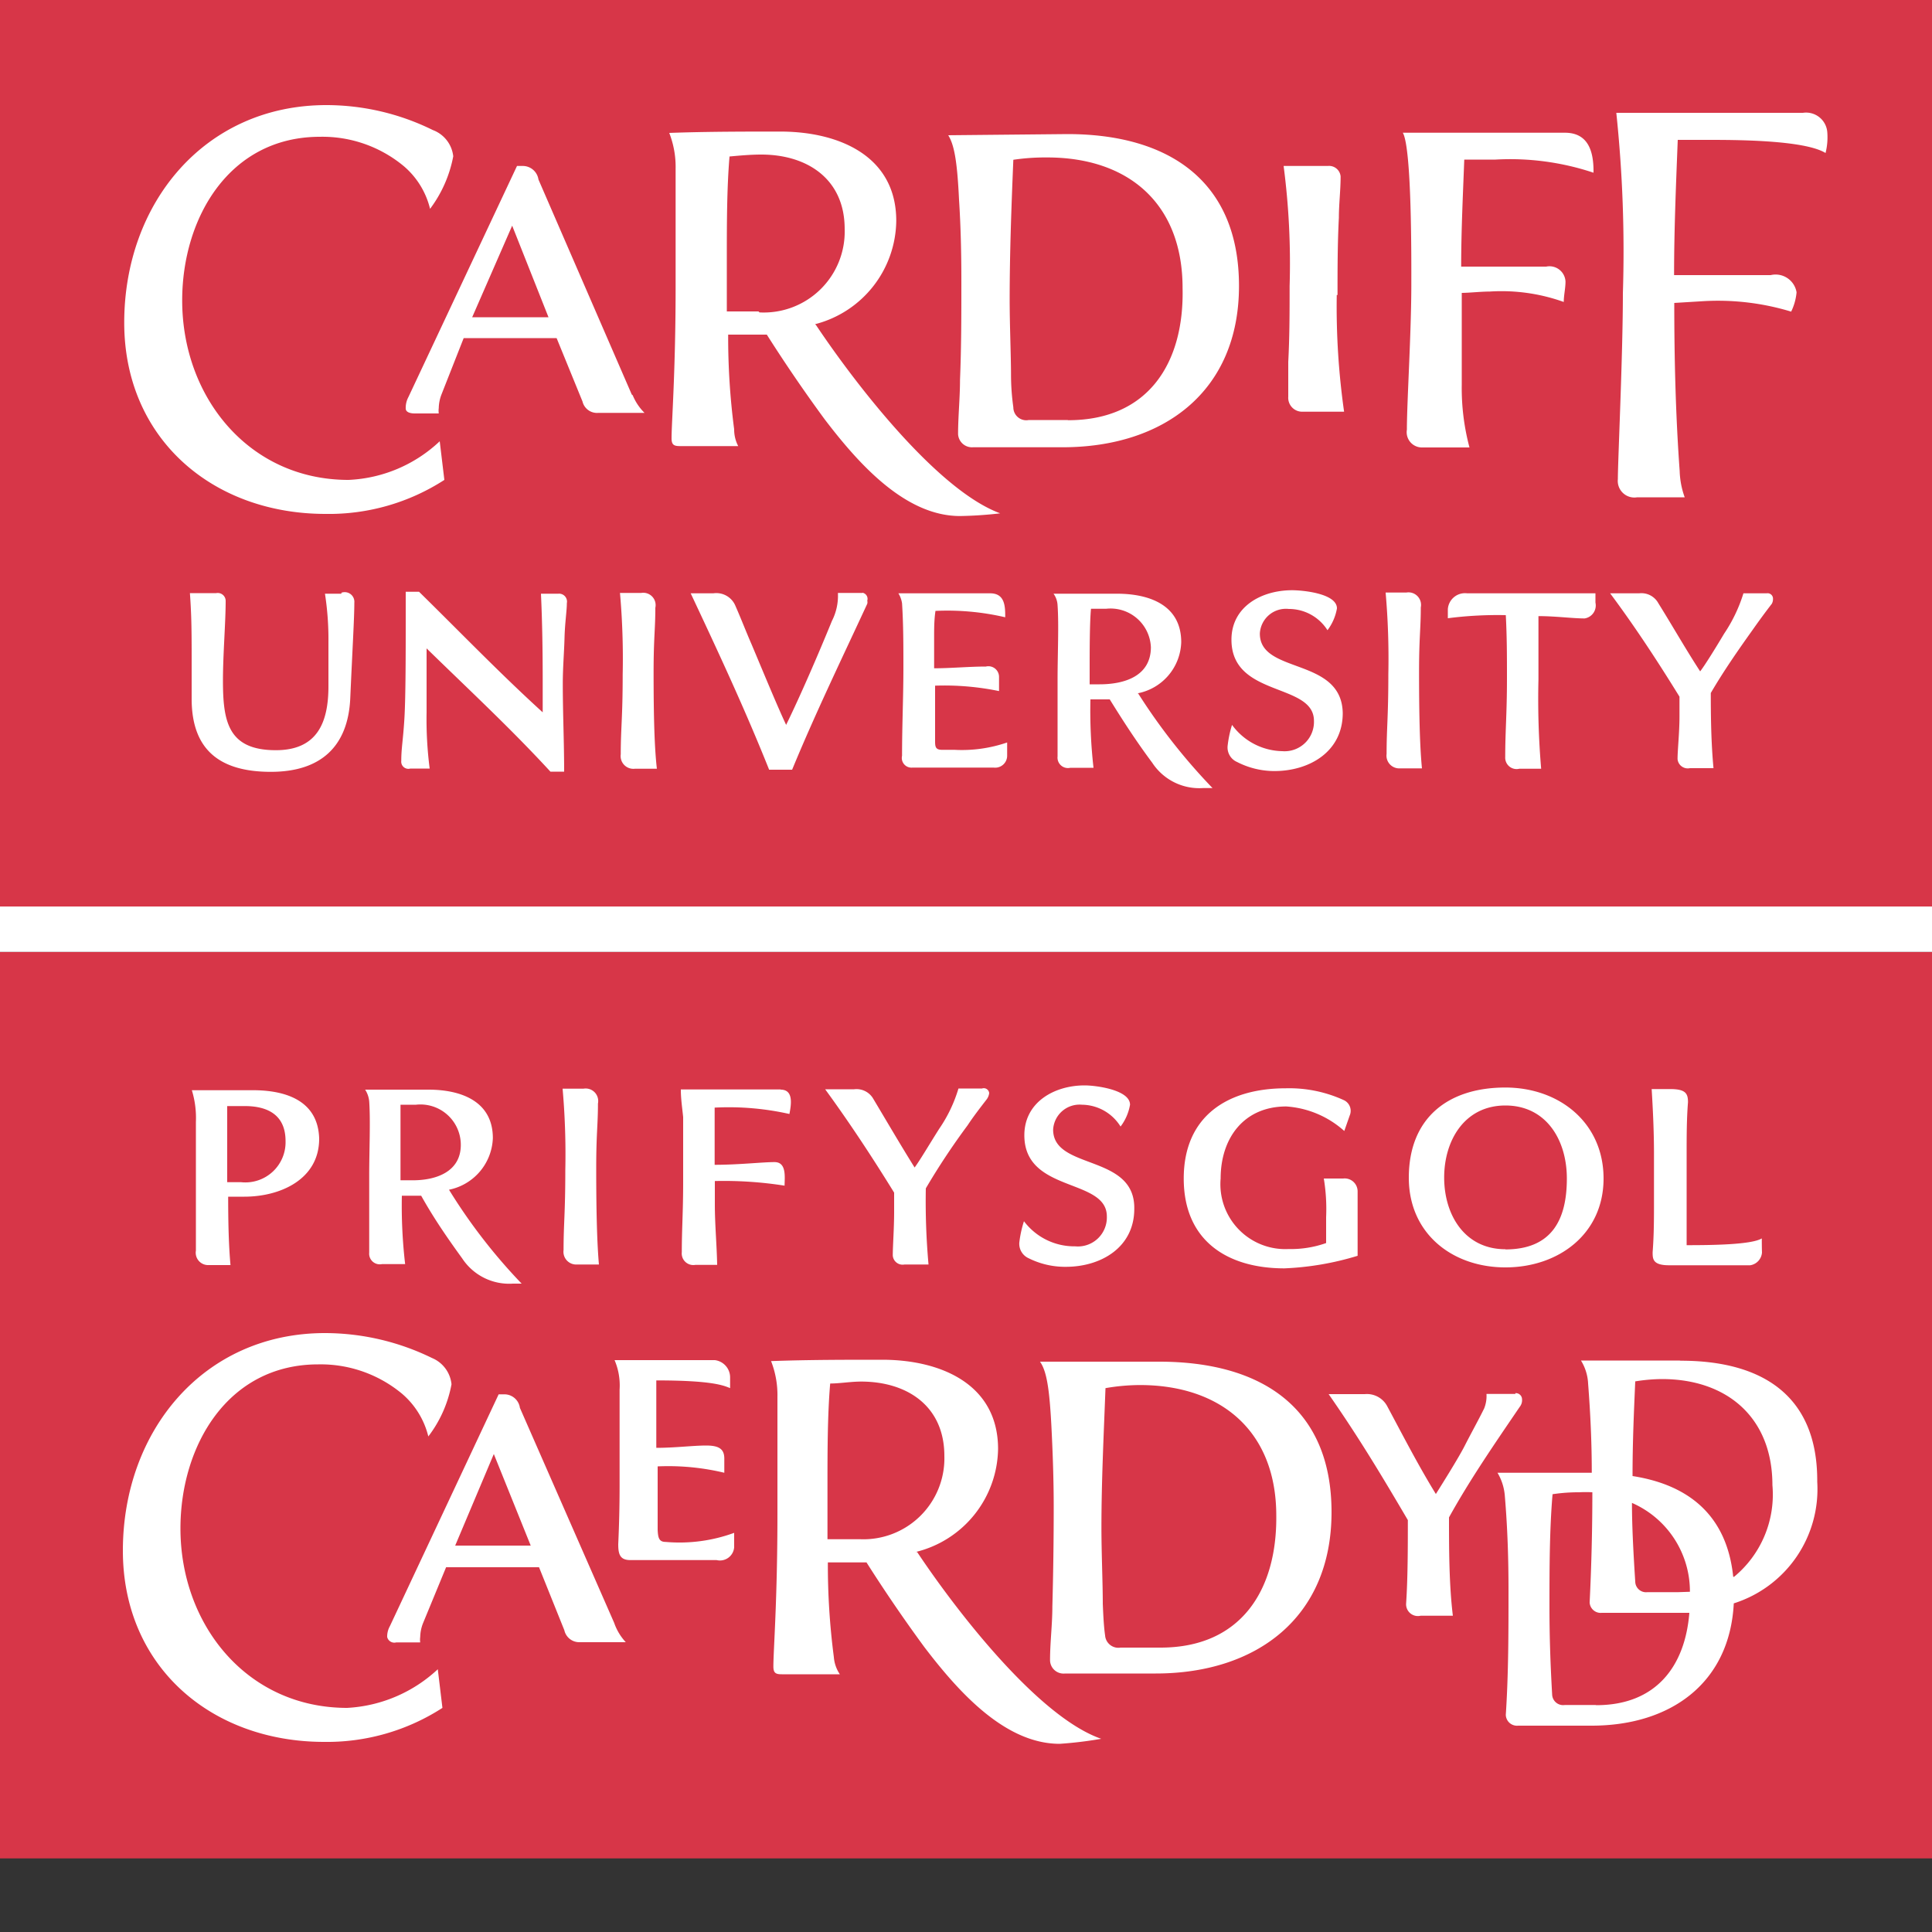 <svg data-name="Layer 1" xmlns="http://www.w3.org/2000/svg" viewBox="0 0 100 100">
    <rect x="0" y="0" width="100" height="100" fill="#333333" stroke="none"/>
    <title>cu-logo</title>
    <rect y="49.27" width="100" height="46.92" style="fill:#d73648"/>

<path d="M91.19,65.1c-0.54.33-2.63,0.35-3.89,0.35,0-1.52,0-3.19,0-4.76,0-.85,0-1.75.07-2.64,0-.45-0.12-0.68-0.92-0.68H85.49c0.07,1.15.12,2.26,0.12,3.35v2.46c0,0.87,0,1.74-.07,2.63,0,0.35,0,.68.85,0.68h4.2a0.72,0.72,0,0,0,.61-0.66S91.19,65.6,91.19,65.1ZM69.52,62l-1,0a9.65,9.65,0,0,1,.12,2c0,0.45,0,.9,0,1.34a5.46,5.46,0,0,1-1.94.31A3.36,3.36,0,0,1,63.18,62c0-2.09,1.2-3.73,3.4-3.73a5,5,0,0,1,3,1.27l0.28-.8a0.61,0.61,0,0,0-.31-0.8,6.79,6.79,0,0,0-3-.61c-3,0-5.28,1.43-5.28,4.67s2.28,4.65,5.21,4.65A15,15,0,0,0,70.27,66v-1.2c0-.73,0-1.38,0-2.13A0.67,0.67,0,0,0,69.52,62Zm8.92,11.15h-1.5a1.72,1.72,0,0,1-.12.75c-0.31.63-.68,1.29-1,1.92s-1.13,1.92-1.5,2.51c-0.91-1.48-1.69-3-2.51-4.53a1.19,1.19,0,0,0-1.17-.64H68.77c1.57,2.25,2.79,4.29,4.1,6.52,0,1.29,0,3-.09,4.32a0.61,0.61,0,0,0,.75.63h1.67C75,83,75,81.11,75,79.54c1.08-1.95,2.32-3.75,3.66-5.72a0.55,0.55,0,0,0,.12-0.4A0.32,0.32,0,0,0,78.43,73.11ZM54.51,59.47A1.37,1.37,0,0,1,56,58.18a2.38,2.38,0,0,1,2,1.13,2.58,2.58,0,0,0,.49-1.13c0-.77-1.76-1-2.35-1-1.57,0-3.12.87-3.12,2.58,0,3,4.27,2.2,4.27,4.2a1.5,1.5,0,0,1-1.64,1.55A3.26,3.26,0,0,1,53,64.21a5.8,5.8,0,0,0-.24,1.1,0.82,0.82,0,0,0,.49.82,4.21,4.21,0,0,0,1.92.44c1.81,0,3.54-1,3.54-3C58.76,60.71,54.51,61.58,54.51,59.47Zm-3.68-2.13-1.22,0a7.4,7.4,0,0,1-1,2.09c-0.52.82-1,1.64-1.27,2-0.73-1.17-1.43-2.37-2.13-3.54a1,1,0,0,0-1-.51H42.71c1.27,1.74,2.44,3.52,3.57,5.35v1c0,0.84-.07,1.76-0.07,2.25a0.51,0.51,0,0,0,.61.47h1.24a36.84,36.84,0,0,1-.14-3.94,36.61,36.61,0,0,1,2.16-3.26c0.31-.47.66-0.92,1-1.36a0.69,0.69,0,0,0,.12-0.31A0.28,0.28,0,0,0,50.83,57.34Zm-10.42.05H35.24c0,0.49.07,0.94,0.12,1.43,0,0.87,0,2.7,0,3.36,0,1.57-.07,2.41-0.07,3.63a0.6,0.6,0,0,0,.7.66h1.13C37.1,65.42,37,64.39,37,63.33v-1.2a20.2,20.2,0,0,1,3.61.24c0-.42.12-1.22-0.52-1.22s-1.85.14-3.1,0.14v-1.9c0-.35,0-0.7,0-1.06a14.29,14.29,0,0,1,3.87.33C40.95,58.19,41.09,57.4,40.41,57.4Zm-9.55,4.08c0-1.81.09-2.23,0.09-3.35a0.65,0.65,0,0,0-.75-0.77H29.12a38.65,38.65,0,0,1,.14,4.22c0,2.25-.09,2.75-0.09,4.13a0.66,0.66,0,0,0,.7.75H31C30.91,65.42,30.86,63.9,30.86,61.48ZM38,80.34a8.24,8.24,0,0,1-3.54.47c-0.35,0-.4-0.21-0.42-0.63V76.9a12.43,12.43,0,0,1,3.45.33l0-.73c0-.49-0.26-0.68-0.94-0.68s-1.62.12-2.58,0.12c0-.56,0-1.29,0-1.85s0-1.17,0-1.64c2.74,0,3.43.23,3.82,0.4V72.32A0.9,0.9,0,0,0,37,71.4H31.81a3.33,3.33,0,0,1,.26,1.53c0,1.38,0,3.36,0,5q0,1.48-.07,3c0,0.52.09,0.82,0.63,0.82h4.46A0.74,0.74,0,0,0,38,81.09V80.34ZM22.36,71.29A12.63,12.63,0,0,0,16.82,70C10.53,70,6.36,75.07,6.36,81.26c0,6,4.57,9.9,10.42,9.9A11,11,0,0,0,22.9,89.4l-0.24-2a7.45,7.45,0,0,1-4.69,2c-5.18,0-8.63-4.29-8.63-9.29,0-4.27,2.44-8.49,7.13-8.49a6.59,6.59,0,0,1,4.34,1.52,4.23,4.23,0,0,1,1.36,2.21,6.34,6.34,0,0,0,1.2-2.7A1.65,1.65,0,0,0,22.36,71.29Zm55.56-14c-3,0-5,1.6-5,4.67,0,2.89,2.25,4.64,5,4.64S83,64.87,83,62,80.73,57.29,77.91,57.29Zm0,8.37c-2.11,0-3.17-1.78-3.17-3.71s1.06-3.73,3.17-3.73S81.1,60,81.1,62C81.1,64.12,80.33,65.67,77.91,65.67Zm9,5.76c-1.67,0-3.4,0-5.09,0a2.48,2.48,0,0,1,.37,1.19c0.12,1.55.19,3.05,0.19,4.62-1.6,0-3.29,0-4.88,0a2.75,2.75,0,0,1,.38,1.2c0.14,1.67.19,3.24,0.19,4.9,0,2.13,0,4.29-.14,6.43a0.58,0.58,0,0,0,.64.56h3.8c4.1,0,7.15-2.21,7.36-6.33a6.2,6.2,0,0,0,4.32-6.29C94.09,73.21,91.18,71.43,87,71.43Zm2.79,11.19c-0.33-3.19-2.32-4.76-5.21-5.21,0-1.76.07-3.29,0.14-4.9a9,9,0,0,1,1.38-.12c3.38,0,5.72,2,5.72,5.49A5.52,5.52,0,0,1,89.75,82.62Zm-2.84.8h-1.6a0.56,0.56,0,0,1-.63-0.54c-0.09-1.41-.17-2.81-0.17-4.08a5,5,0,0,1,3,4.6Zm-4.29,5.84H81a0.57,0.57,0,0,1-.66-0.52c-0.09-1.55-.14-3-0.14-4.53,0-1.94,0-4,.16-5.86a9,9,0,0,1,1.38-.1,6.25,6.25,0,0,1,.68,0q0,2.85-.14,5.7a0.57,0.57,0,0,0,.63.54h3.8c0.24,0,.49,0,0.73,0C87.22,87.24,85.72,89.26,82.62,89.26ZM60,71.48c-2.09,0-4.36,0-6.17,0,0.35,0.49.49,1.43,0.59,3.33,0.07,1.38.12,2.79,0.12,4.2q0,2.57-.07,5.14c0,0.94-.12,1.85-0.12,2.79a0.7,0.7,0,0,0,.78.68h4.69c5.21,0,9.1-2.89,9.1-8.35S65.23,71.48,60,71.48Zm0,14.8h-2a0.69,0.69,0,0,1-.8-0.63c-0.07-.47-0.1-1.15-0.12-1.64,0-1.06-.07-2.63-0.07-3.94,0-2.42.12-4.83,0.21-7.22A10.6,10.6,0,0,1,59,72.69c4.18,0,7.06,2.37,7.06,6.76C66.1,83.32,64.22,86.28,60.07,86.28Zm-12.6-4.95A5.58,5.58,0,0,0,51.66,76c0-3.38-3-4.62-6-4.62-1.9,0-3.82,0-5.75.07a4.81,4.81,0,0,1,.33,1.85c0,2.32,0,4.43,0,6.05,0,4.48-.21,7.06-0.21,7.91,0,0.35.14,0.4,0.44,0.4l3,0a1.84,1.84,0,0,1-.31-0.89,36.72,36.72,0,0,1-.31-4.9c0.63,0,1.36,0,2,0,0.83,1.31,1.86,2.84,3,4.39,1.77,2.32,4.17,5,7,5A20.52,20.52,0,0,0,57,91C53.71,89.86,49.44,84.29,47.47,81.33Zm-2.93-.66-1.64,0V77.86c0-1.69,0-3.61.14-5.25,0.49,0,1.06-.1,1.6-0.1,2.39,0,4.31,1.27,4.31,3.85A4.19,4.19,0,0,1,44.53,80.67ZM23.24,62.58a2.83,2.83,0,0,0,2.27-2.67c0-1.95-1.71-2.51-3.33-2.51l-2.2,0-1.08,0a1.34,1.34,0,0,1,.21.61c0.07,1,0,2.56,0,3.82,0,0.89,0,1.81,0,2.7,0,0.45,0,.87,0,1.31a0.55,0.55,0,0,0,.66.59c0.4,0,.8,0,1.2,0a26.17,26.17,0,0,1-.17-3.54h1C22.42,64,23.1,65,23.92,66.13a2.91,2.91,0,0,0,2.63,1.31H27A28.85,28.85,0,0,1,23.24,62.58Zm-2-.49H20.73V61.18c0-.68,0-2.3,0-3l0.8,0a2.09,2.09,0,0,1,2.32,2C23.9,61.67,22.53,62.12,21.25,62.09Zm-8-4.66-3.31,0a4.89,4.89,0,0,1,.21,1.64c0,1.31,0,2.65,0,3.94,0,0.92,0,1.81,0,2.72a0.64,0.64,0,0,0,.66.75h1.13c-0.1-1.1-.12-2.37-0.12-3.54,0.28,0,.56,0,0.84,0,1.85,0,3.87-.89,3.87-3C16.47,58,14.85,57.46,13.23,57.43Zm-0.75,4.76c-0.23,0-.54,0-0.73,0V58.25l0.91,0c1.2,0,2.11.47,2.11,1.81A2.08,2.08,0,0,1,12.48,62.19ZM31.79,85L26.91,73.87a0.81,0.81,0,0,0-.8-0.7H25.81l-5.63,12a1.11,1.11,0,0,0-.14.56,0.38,0.38,0,0,0,.47.28h1.24a1,1,0,0,1,0-.28,2.06,2.06,0,0,1,.14-0.7l1.2-2.91H27.9l1.31,3.26A0.79,0.79,0,0,0,30,86h2.39A2.82,2.82,0,0,1,31.79,85Zm-8.23-4,2-4.74L27.47,81H23.56Z" transform="translate(0 -1)" style="fill:#fff"/>
<rect width="100" height="46.92" style="fill:#d73648"/>
<path d="M93.32,6.84H83.66A68.64,68.64,0,0,1,84,16.18c0,3.21-.26,8.66-0.26,9.62a0.86,0.86,0,0,0,1,.94H87.2a4.34,4.34,0,0,1-.26-1.36c-0.21-2.89-.28-5.82-0.28-8.7l1.48-.09a13,13,0,0,1,4.57.54,2.86,2.86,0,0,0,.28-1,1.1,1.1,0,0,0-1.34-.89h-5c0-2.35.1-4.69,0.19-7h1.55c1.39,0,5,0,6.1.68a3.35,3.35,0,0,0,.09-1.08A1.1,1.1,0,0,0,93.32,6.84ZM81,7.87H72.61c0.47,0.82.44,6.64,0.44,7.84,0,2.51-.23,6.1-0.23,7.53a0.79,0.79,0,0,0,.75.92h2.49a11.92,11.92,0,0,1-.4-3.24c0-1.31,0-2.93,0-4.76,0.35,0,1-.07,1.46-0.07a9.55,9.55,0,0,1,3.82.54c0-.35.09-0.7,0.09-1.06a0.83,0.83,0,0,0-1-.77H75.63c0-1.85.09-3.68,0.16-5.54l1.62,0a13.6,13.6,0,0,1,5.07.68V9.85C82.48,8.79,82.18,7.87,81,7.87Zm-11.77,8.4c0-1.34,0-2.68.07-4,0-.7.09-1.43,0.09-2.14a0.6,0.6,0,0,0-.66-0.54H66.44a38.82,38.82,0,0,1,.31,6.22c0,1.29,0,2.6-.07,3.92,0,0.59,0,1.22,0,1.81a0.72,0.72,0,0,0,.73.77c0.73,0,1.43,0,2.16,0A38.64,38.64,0,0,1,69.19,16.27ZM91.44,31.71l-1.2,0a7.93,7.93,0,0,1-1,2.09c-0.49.82-1,1.64-1.24,1.95-0.75-1.15-1.43-2.35-2.16-3.52a1,1,0,0,0-1-.52h-1.5c1.29,1.73,2.46,3.52,3.59,5.35v1c0,0.87-.1,1.74-0.1,2.23a0.53,0.53,0,0,0,.64.47h1.22c-0.12-1.29-.14-2.58-0.14-3.89,0.66-1.13,1.41-2.21,2.16-3.26,0.33-.47.66-0.92,1-1.36A0.5,0.5,0,0,0,91.77,32,0.28,0.28,0,0,0,91.44,31.71Zm-8.86,0H75.94a0.89,0.89,0,0,0-1,.82V33a20.13,20.13,0,0,1,3-.16C78,34,78,35,78,36.1c0,1.85-.09,2.72-0.09,4.08a0.59,0.59,0,0,0,.73.61h1.13a42.61,42.61,0,0,1-.14-4.62c0-1.08,0-2.49,0-3.28,0.89,0,1.76.12,2.39,0.12a0.68,0.68,0,0,0,.56-0.82V31.73h0Zm-9.13,4.08c0-1.81.09-2.23,0.09-3.35a0.65,0.65,0,0,0-.75-0.77H71.72a39.29,39.29,0,0,1,.14,4.22c0,2.25-.09,2.77-0.09,4.13a0.66,0.66,0,0,0,.7.75h1.13C73.5,39.75,73.45,38.23,73.45,35.81Zm-8.24-2a1.35,1.35,0,0,1,1.5-1.27,2.36,2.36,0,0,1,2,1.1,2.6,2.6,0,0,0,.49-1.13c0-.77-1.76-0.94-2.32-0.94-1.59,0-3.14.85-3.14,2.56,0,3,4.27,2.21,4.27,4.2a1.52,1.52,0,0,1-1.64,1.57,3.29,3.29,0,0,1-2.6-1.36,5.81,5.81,0,0,0-.23,1.1,0.82,0.82,0,0,0,.49.82,4.24,4.24,0,0,0,1.93.47c1.81,0,3.54-1,3.54-3C69.45,35,65.21,35.91,65.21,33.8ZM52.13,39.43a7.21,7.21,0,0,1-2.74.38H48.75c-0.35,0-.35-0.19-0.35-0.49s0-1.9,0-2.13v-0.7a14,14,0,0,1,3.31.28c0-.23,0-0.49,0-0.73a0.55,0.55,0,0,0-.68-0.54c-0.87,0-1.81.09-2.68,0.09V34c0-.44,0-0.92.07-1.38a13.2,13.2,0,0,1,3.61.33c0-.54,0-1.24-0.78-1.24H46.5a1.34,1.34,0,0,1,.19.52c0.07,1.1.07,2.21,0.07,3.31,0,1.53-.07,3-0.07,4.58a0.5,0.5,0,0,0,.54.61h4.2a0.62,0.62,0,0,0,.7-0.63V39.43h0Zm-7.49-7.74H43.37a2.86,2.86,0,0,1-.31,1.45c-0.71,1.74-1.65,3.91-2.37,5.38-0.47-1-1.19-2.75-1.78-4.15-0.31-.71-0.54-1.32-0.84-2a1.07,1.07,0,0,0-1.15-.66l-1.17,0c1.41,3,2.81,6,4.06,9.13H41c1.2-2.91,2.56-5.72,3.89-8.59a0.34,0.34,0,0,0,0-.16A0.32,0.32,0,0,0,44.64,31.68ZM22.4,7.73a12.46,12.46,0,0,0-5.51-1.29C10.6,6.44,6.43,11.51,6.43,17.7c0,6,4.57,9.9,10.42,9.9A11,11,0,0,0,23,25.84l-0.24-2a7.34,7.34,0,0,1-4.72,2c-5.16,0-8.61-4.29-8.61-9.29,0-4.27,2.44-8.47,7.13-8.47a6.59,6.59,0,0,1,4.34,1.52,4.2,4.2,0,0,1,1.36,2.21,6.55,6.55,0,0,0,1.2-2.72A1.64,1.64,0,0,0,22.4,7.73ZM33.83,35.81c0-1.81.09-2.23,0.09-3.35a0.64,0.64,0,0,0-.73-0.77h-1.1a38.65,38.65,0,0,1,.14,4.22c0,2.25-.1,2.77-0.1,4.13a0.66,0.66,0,0,0,.73.75H34C33.88,39.75,33.83,38.23,33.83,35.81ZM28.9,31.73H28c0.07,1.52.09,3,.09,4.57v1.57c-2.2-2-4.25-4.13-6.4-6.24H21c0,0.42,0,.87,0,1.31,0,1.76,0,4.15-.07,5.28s-0.16,1.5-.16,2.16a0.37,0.37,0,0,0,.47.4l1,0a19.93,19.93,0,0,1-.16-2.91c0-1.12,0-2.18,0-3.31,2.18,2.13,4.34,4.13,6.41,6.38H29.2c0-1.53-.07-3-0.07-4.55,0-.85.07-1.62,0.09-2.39s0.12-1.38.12-1.78A0.41,0.41,0,0,0,28.9,31.73Zm-11.23,0H16.82A15.4,15.4,0,0,1,17,34.22c0,0.54,0,1.52,0,2.3,0,1.85-.56,3.31-2.72,3.31-2.49,0-2.74-1.5-2.74-3.61,0-1.36.14-3,.14-4.1a0.41,0.41,0,0,0-.49-0.42H9.83c0.07,1,.09,1.67.09,3.24,0,0.66,0,1.55,0,2.23,0,2.7,1.52,3.78,4.1,3.78s4-1.31,4.11-3.82,0.21-4.13.21-4.93A0.5,0.5,0,0,0,17.67,31.68ZM55.25,7.94L49.08,8c0.33,0.52.47,1.46,0.56,3.35,0.09,1.39.12,2.79,0.12,4.2,0,1.71,0,3.4-.07,5.11,0,0.94-.1,1.88-0.1,2.81a0.72,0.72,0,0,0,.77.68H55c5.23,0,9.13-2.89,9.13-8.35S60.46,7.94,55.25,7.94Zm0,14.8h-2a0.67,0.67,0,0,1-.8-0.66,12.12,12.12,0,0,1-.12-1.62c0-1.06-.07-2.63-0.07-3.94,0-2.42.09-4.83,0.19-7.25a11.24,11.24,0,0,1,1.76-.12c4.18,0,7,2.37,7,6.76C61.3,19.77,59.45,22.75,55.29,22.75Zm3.61,14.15a2.78,2.78,0,0,0,2.28-2.65c0-1.95-1.69-2.51-3.33-2.51l-2.2,0c-0.35,0-.7,0-1.08,0a1.11,1.11,0,0,1,.21.61c0.07,1,0,2.53,0,3.8,0,0.92,0,1.83,0,2.72,0,0.42,0,.87,0,1.29a0.54,0.54,0,0,0,.66.59l1.2,0a26.39,26.39,0,0,1-.16-3.54h1c0.7,1.13,1.38,2.18,2.2,3.28a2.91,2.91,0,0,0,2.63,1.31h0.49A31,31,0,0,1,58.91,36.89Zm-2-.47H56.4V35.51c0-.68,0-2.32.07-3l0.78,0a2.09,2.09,0,0,1,2.32,2C59.56,36,58.2,36.42,56.91,36.42Zm-24.16-15L27.87,10.29a0.82,0.82,0,0,0-.8-0.7l-0.31,0L21.14,21.55a1.18,1.18,0,0,0-.14.59c0,0.21.26,0.26,0.47,0.26h1.24a1.07,1.07,0,0,1,0-.28,2.08,2.08,0,0,1,.14-0.7L24,18.5h4.81l1.34,3.28a0.77,0.77,0,0,0,.82.59h2.39A2.75,2.75,0,0,1,32.75,21.46Zm-8.26-4,2.07-4.74,1.88,4.74H24.49Zm17.75,0.36a5.59,5.59,0,0,0,4.2-5.35c0-3.38-3-4.62-6-4.62-1.9,0-3.82,0-5.75.07a4.83,4.83,0,0,1,.33,1.85c0,2.32,0,4.43,0,6.05,0,4.48-.21,7.06-0.21,7.91,0,0.35.14,0.4,0.45,0.4l3,0A1.85,1.85,0,0,1,38,23.22a36.7,36.7,0,0,1-.31-4.9c0.63,0,1.36,0,2,0,0.83,1.31,1.86,2.84,3,4.39,1.77,2.32,4.17,5,7,5a20.5,20.5,0,0,0,2.08-.14C48.48,26.36,44.21,20.78,42.24,17.83Zm-2.93-.66-1.64,0V14.35c0-1.69,0-3.61.14-5.25C38.3,9.05,38.86,9,39.4,9c2.39,0,4.32,1.27,4.32,3.85A4.19,4.19,0,0,1,39.31,17.17Z" transform="translate(0 -1)" style="fill:#fff"/>
    <rect y="46.92" width="100" height="2.35" style="fill:#fff"/>
    <script xmlns=""/>
</svg>